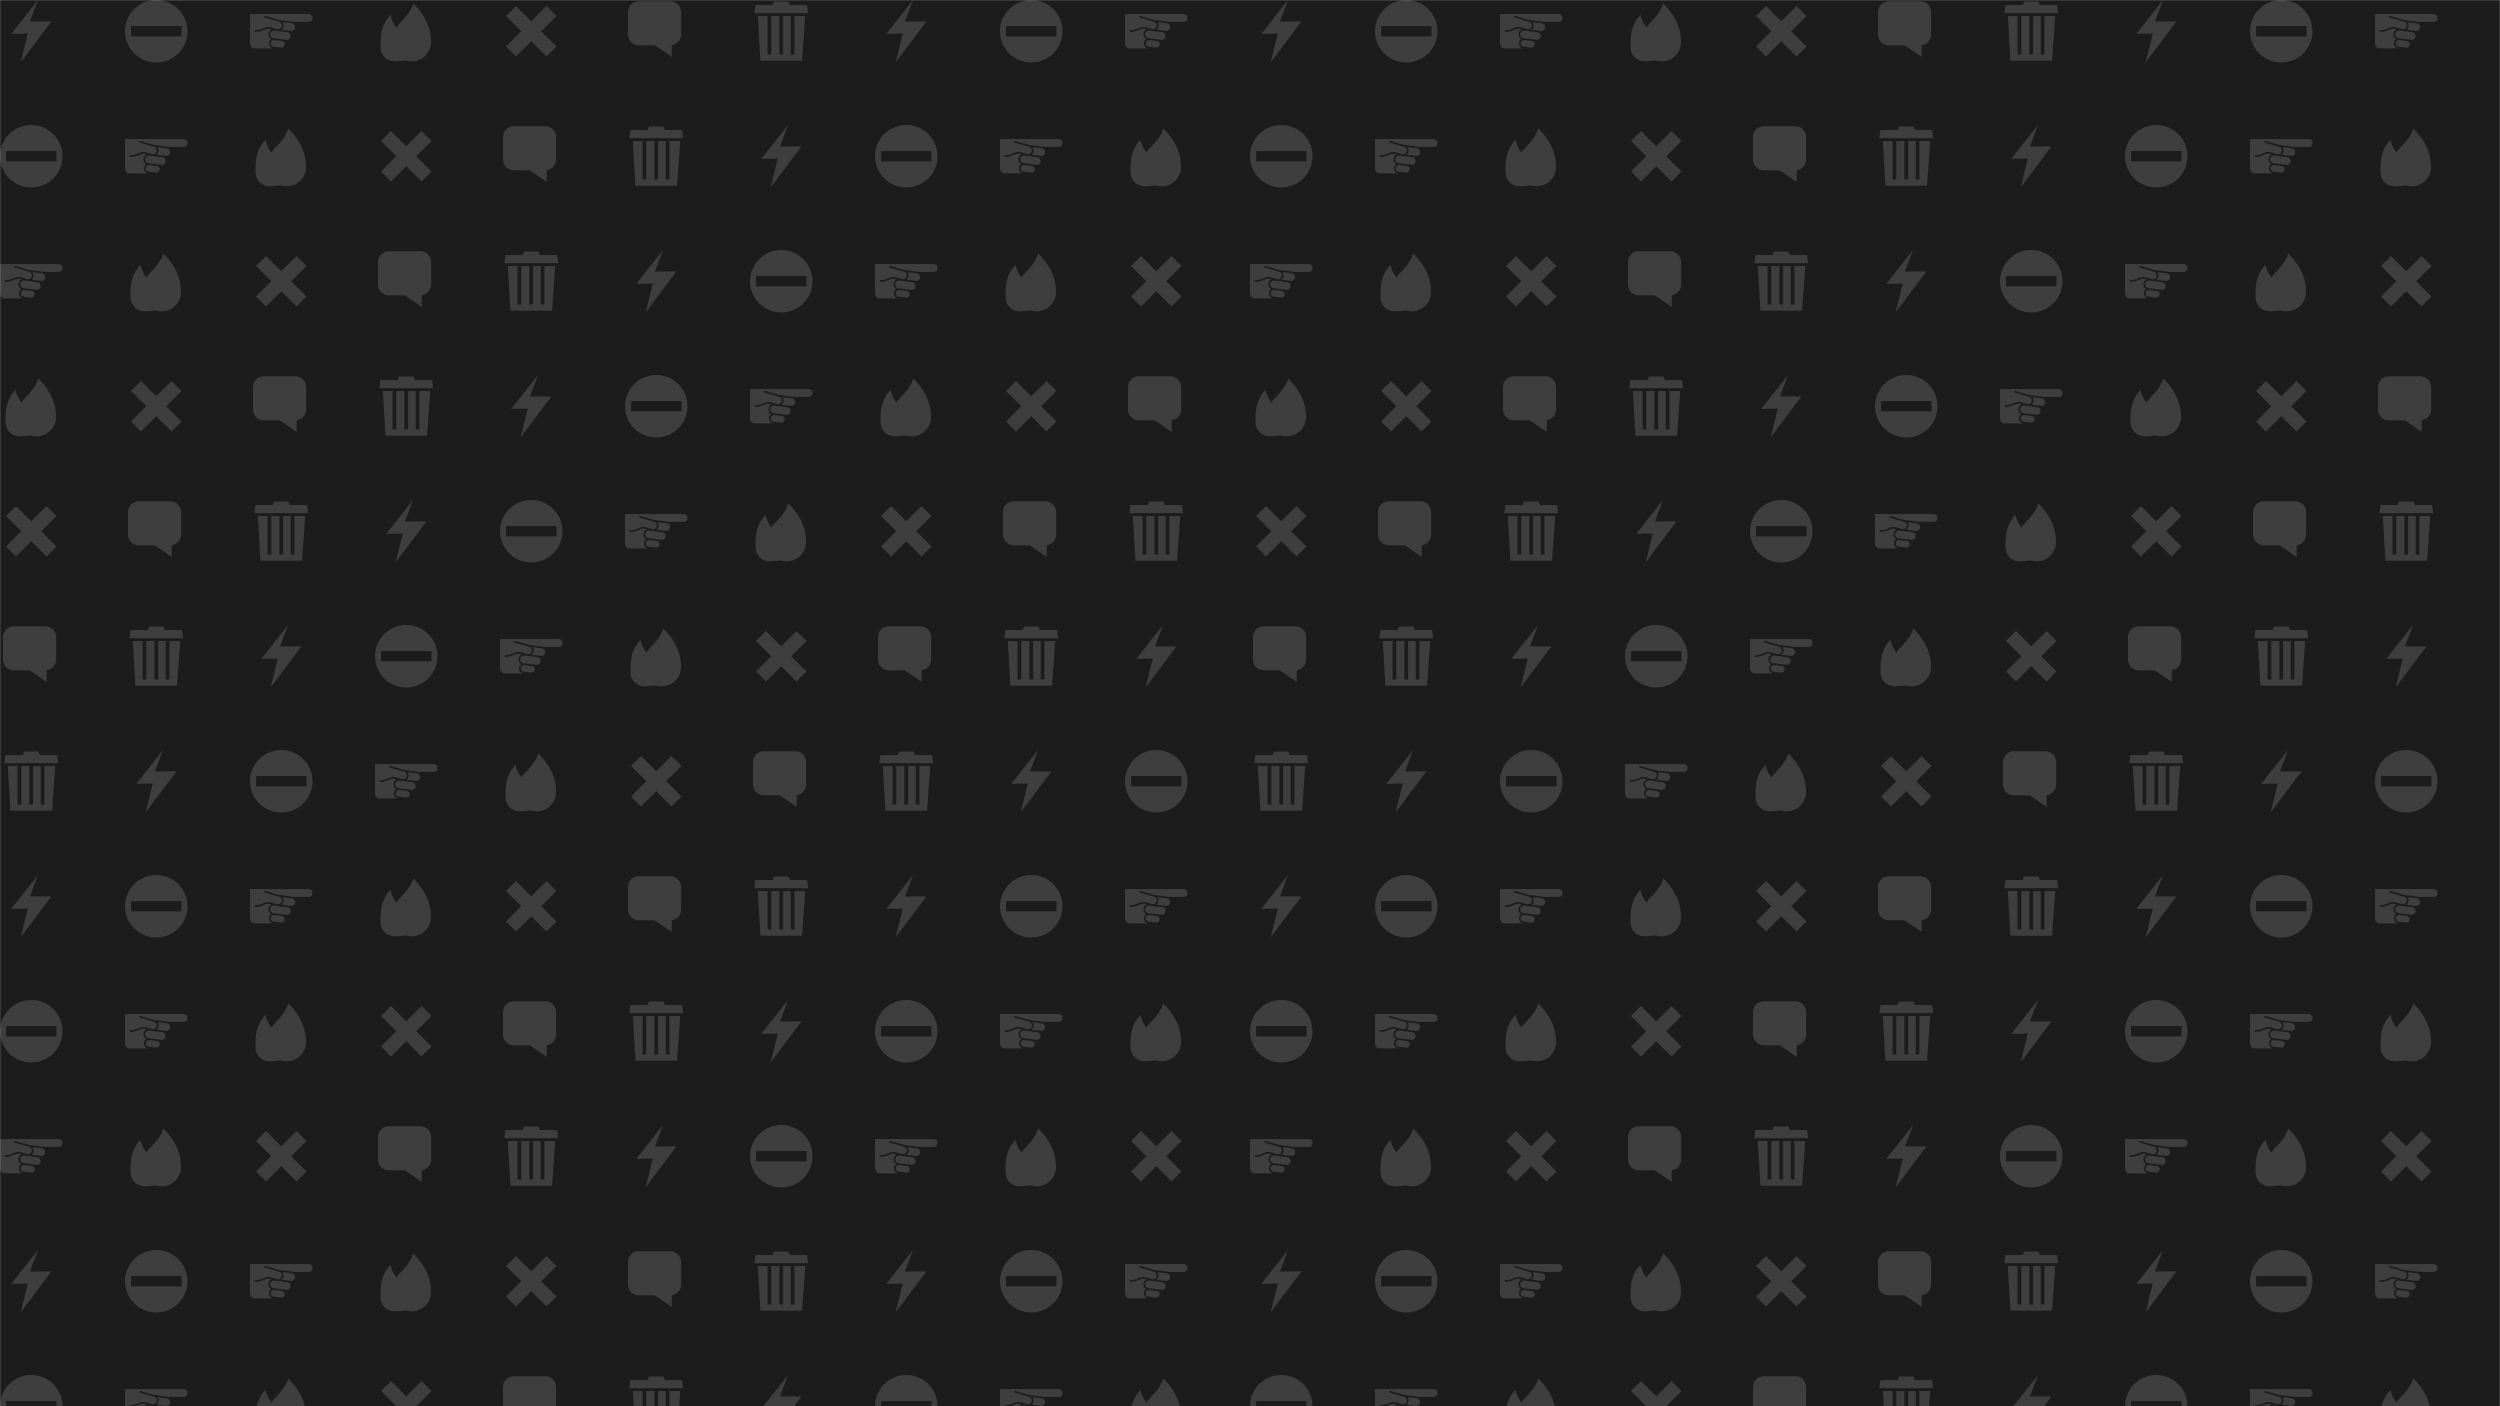 <svg xmlns="http://www.w3.org/2000/svg" version="1.1" xmlns:xlink="http://www.w3.org/1999/xlink" xmlns:svgjs="http://svgjs.dev/svgjs" width="1920" height="1080" preserveAspectRatio="none" viewBox="0 0 1920 1080"><g mask="url(&quot;#SvgjsMask1000&quot;)" fill="none"><rect width="1920" height="1080" x="0" y="0" fill="rgba(28, 28, 28, 1)"></rect><use xlink:href="#SvgjsG1008" transform="translate(0, 0)" fill="rgba(62, 62, 62, 1)"></use><use xlink:href="#SvgjsG1008" transform="translate(0, 960)" fill="rgba(62, 62, 62, 1)"></use><use xlink:href="#SvgjsG1008" transform="translate(960, 0)" fill="rgba(62, 62, 62, 1)"></use><use xlink:href="#SvgjsG1008" transform="translate(960, 960)" fill="rgba(62, 62, 62, 1)"></use></g><defs><mask id="SvgjsMask1000"><rect width="1920" height="1080" fill="#ffffff"></rect></mask><g id="SvgjsG1001"><path d="M13.165 5.485L5.295 15.96l1.814-7.368-4.222 0.071L9.733 0 7.677 5.489l5.488-0.004z" fill-rule="evenodd"></path></g><g id="SvgjsG1002"><path d="M8.004 0C3.583-0.004 0 3.579 0 7.996c0 4.422 3.583 8.005 8.004 8.004 4.417 0.001 8-3.582 7.996-8.004C16.003 3.58 12.421-0.004 8.004 0zM1.555 9.305V6.677h12.915v2.628H1.555z"></path></g><g id="SvgjsG1003"><path d="M1.21 12.396C0.087 12.396 0 11.186 0 11.186V3.6h14.879S16 3.548 16 4.58c0 1.085-0.969 1.026-0.969 1.026H11.059a1.374 1.374 0 0 0-0.316-0.077L7.493 5.118l-3.592-1.035a0.216 0.216 0 0 0-0.267 0.147c-0.032 0.115 0.034 0.24 0.147 0.274l3.664 1.056a0.978 0.978 0 0 1 0.59 0.47 0.972 0.972 0 0 1 0.085 0.746 0.975 0.975 0 0 1-0.47 0.589 0.976 0.976 0 0 1-0.742 0.086c-0.002 0-0.003 0-0.006 0L5.36 7.004c-0.8-0.251-1.395 0.001-2.027 0.267-0.486 0.206-0.989 0.417-1.672 0.463a3.776 3.776 0 0 1-0.274 0.01 0.215 0.215 0 0 0-0.219 0.214c-0.002 0.118 0.099 0.224 0.219 0.224 0.916-0.002 1.555-0.27 2.117-0.509 0.603-0.254 1.078-0.456 1.73-0.251l0.324 0.094c-0.431 0.199-0.754 0.608-0.818 1.112-0.073 0.579 0.215 1.123 0.688 1.402a1.286 1.286 0 0 0-0.557 0.906c-0.089 0.704 0.412 1.391 1.117 1.459H1.21z" fill-rule="evenodd"></path><path d="M11.542 7.062c-0.068 0.538-0.561 0.922-1.1 0.853l-2.382-0.3a1.404 1.404 0 0 0 0.48-0.718 1.407 1.407 0 0 0-0.222-1.233l2.37 0.299a0.985 0.985 0 0 1 0.854 1.099M10.39 9.341a0.98 0.98 0 0 1-0.373 0.654 0.977 0.977 0 0 1-0.726 0.199L6.026 9.782a0.984 0.984 0 0 1-0.853-1.099 0.976 0.976 0 0 1 0.373-0.654 0.976 0.976 0 0 1 0.727-0.2l3.264 0.413a0.985 0.985 0 0 1 0.853 1.099M8.868 11.44a0.853 0.853 0 0 1-0.952 0.738l-1.875-0.237a0.852 0.852 0 0 1-0.737-0.951 0.852 0.852 0 0 1 0.951-0.737l1.874 0.237a0.852 0.852 0 0 1 0.745 0.843c0 0.037-0.001 0.072-0.006 0.107" fill-rule="evenodd"></path></g><g id="SvgjsG1004"><path d="M14.344 10.747c0 2.735-2.217 4.952-4.952 4.952-2.735 0-4.952-2.217-4.953-4.952 0-1.3 0.294-3.189 2.021-4.918 3.16-3.16 3.308-4.973 3.308-4.973 3.797 3.797 4.576 7.155 4.576 9.889z"></path><path d="M3.978 3.8s0.461 3.022 3.141 4.749c1.488 0.959 4.571 3.643 4.57 4.584 0 1.981-4.712 2.565-6.693 2.566s-3.588-1.606-3.588-3.588c0-1.982-0.18-5.56 2.571-8.311z"></path><path d="M8.123 6.557s0.08 0.983 1.792 2.695c0.936 0.935 1.095 1.959 1.095 2.663 0 1.482-1.201 2.683-2.684 2.683s-2.683-1.201-2.683-2.684c0-1.481 0.422-3.301 2.48-5.358z"></path></g><g id="SvgjsG1005"><path d="M4.096 1.54l10.36 10.364L11.906 14.46 1.54 4.096 4.096 1.54z" fill-rule="evenodd"></path><path d="M11.904 1.54L14.46 4.1 4.096 14.46 1.54 11.904 11.906 1.544z" fill-rule="evenodd"></path></g><g id="SvgjsG1006"><path d="M3.536 11.602h4.034c0.389 0.183 3.806 2.583 4.382 2.972l0.011-2.995h-0.022a2.761 2.761 0 0 0 2.422-2.742V3.09c0-1.527-1.234-2.766-2.765-2.765H3.538c-1.531 0-2.766 1.239-2.765 2.765v5.747c0 1.525 1.239 2.766 2.765 2.765z" fill-rule="evenodd"></path></g><g id="SvgjsG1007"><path d="M14.88 3.372H1.12l0.267-2.071h13.226z"></path><path d="M10.246 1.397H5.754l0.4-0.997h3.692z m1.134 2.712V13.96h-0.964V4.109h-1.934V13.96h-0.964V4.109H5.452V13.96h-0.965V4.109H2.002l0.667 11.434h10.662l0.8-11.434z"></path></g><g id="SvgjsG1008"><use xlink:href="#SvgjsG1001" transform="translate(0, 0) scale(3)" fill="rgba(62, 62, 62, 1)"></use><use xlink:href="#SvgjsG1002" transform="translate(0, 96) scale(3)" fill="rgba(62, 62, 62, 1)"></use><use xlink:href="#SvgjsG1003" transform="translate(0, 192) scale(3)" fill="rgba(62, 62, 62, 1)"></use><use xlink:href="#SvgjsG1004" transform="translate(0, 288) scale(3)" fill="rgba(62, 62, 62, 1)"></use><use xlink:href="#SvgjsG1005" transform="translate(0, 384) scale(3)" fill="rgba(62, 62, 62, 1)"></use><use xlink:href="#SvgjsG1006" transform="translate(0, 480) scale(3)" fill="rgba(62, 62, 62, 1)"></use><use xlink:href="#SvgjsG1007" transform="translate(0, 576) scale(3)" fill="rgba(62, 62, 62, 1)"></use><use xlink:href="#SvgjsG1001" transform="translate(0, 672) scale(3)" fill="rgba(62, 62, 62, 1)"></use><use xlink:href="#SvgjsG1002" transform="translate(0, 768) scale(3)" fill="rgba(62, 62, 62, 1)"></use><use xlink:href="#SvgjsG1003" transform="translate(0, 864) scale(3)" fill="rgba(62, 62, 62, 1)"></use><use xlink:href="#SvgjsG1002" transform="translate(96, 0) scale(3)" fill="rgba(62, 62, 62, 1)"></use><use xlink:href="#SvgjsG1003" transform="translate(96, 96) scale(3)" fill="rgba(62, 62, 62, 1)"></use><use xlink:href="#SvgjsG1004" transform="translate(96, 192) scale(3)" fill="rgba(62, 62, 62, 1)"></use><use xlink:href="#SvgjsG1005" transform="translate(96, 288) scale(3)" fill="rgba(62, 62, 62, 1)"></use><use xlink:href="#SvgjsG1006" transform="translate(96, 384) scale(3)" fill="rgba(62, 62, 62, 1)"></use><use xlink:href="#SvgjsG1007" transform="translate(96, 480) scale(3)" fill="rgba(62, 62, 62, 1)"></use><use xlink:href="#SvgjsG1001" transform="translate(96, 576) scale(3)" fill="rgba(62, 62, 62, 1)"></use><use xlink:href="#SvgjsG1002" transform="translate(96, 672) scale(3)" fill="rgba(62, 62, 62, 1)"></use><use xlink:href="#SvgjsG1003" transform="translate(96, 768) scale(3)" fill="rgba(62, 62, 62, 1)"></use><use xlink:href="#SvgjsG1004" transform="translate(96, 864) scale(3)" fill="rgba(62, 62, 62, 1)"></use><use xlink:href="#SvgjsG1003" transform="translate(192, 0) scale(3)" fill="rgba(62, 62, 62, 1)"></use><use xlink:href="#SvgjsG1004" transform="translate(192, 96) scale(3)" fill="rgba(62, 62, 62, 1)"></use><use xlink:href="#SvgjsG1005" transform="translate(192, 192) scale(3)" fill="rgba(62, 62, 62, 1)"></use><use xlink:href="#SvgjsG1006" transform="translate(192, 288) scale(3)" fill="rgba(62, 62, 62, 1)"></use><use xlink:href="#SvgjsG1007" transform="translate(192, 384) scale(3)" fill="rgba(62, 62, 62, 1)"></use><use xlink:href="#SvgjsG1001" transform="translate(192, 480) scale(3)" fill="rgba(62, 62, 62, 1)"></use><use xlink:href="#SvgjsG1002" transform="translate(192, 576) scale(3)" fill="rgba(62, 62, 62, 1)"></use><use xlink:href="#SvgjsG1003" transform="translate(192, 672) scale(3)" fill="rgba(62, 62, 62, 1)"></use><use xlink:href="#SvgjsG1004" transform="translate(192, 768) scale(3)" fill="rgba(62, 62, 62, 1)"></use><use xlink:href="#SvgjsG1005" transform="translate(192, 864) scale(3)" fill="rgba(62, 62, 62, 1)"></use><use xlink:href="#SvgjsG1004" transform="translate(288, 0) scale(3)" fill="rgba(62, 62, 62, 1)"></use><use xlink:href="#SvgjsG1005" transform="translate(288, 96) scale(3)" fill="rgba(62, 62, 62, 1)"></use><use xlink:href="#SvgjsG1006" transform="translate(288, 192) scale(3)" fill="rgba(62, 62, 62, 1)"></use><use xlink:href="#SvgjsG1007" transform="translate(288, 288) scale(3)" fill="rgba(62, 62, 62, 1)"></use><use xlink:href="#SvgjsG1001" transform="translate(288, 384) scale(3)" fill="rgba(62, 62, 62, 1)"></use><use xlink:href="#SvgjsG1002" transform="translate(288, 480) scale(3)" fill="rgba(62, 62, 62, 1)"></use><use xlink:href="#SvgjsG1003" transform="translate(288, 576) scale(3)" fill="rgba(62, 62, 62, 1)"></use><use xlink:href="#SvgjsG1004" transform="translate(288, 672) scale(3)" fill="rgba(62, 62, 62, 1)"></use><use xlink:href="#SvgjsG1005" transform="translate(288, 768) scale(3)" fill="rgba(62, 62, 62, 1)"></use><use xlink:href="#SvgjsG1006" transform="translate(288, 864) scale(3)" fill="rgba(62, 62, 62, 1)"></use><use xlink:href="#SvgjsG1005" transform="translate(384, 0) scale(3)" fill="rgba(62, 62, 62, 1)"></use><use xlink:href="#SvgjsG1006" transform="translate(384, 96) scale(3)" fill="rgba(62, 62, 62, 1)"></use><use xlink:href="#SvgjsG1007" transform="translate(384, 192) scale(3)" fill="rgba(62, 62, 62, 1)"></use><use xlink:href="#SvgjsG1001" transform="translate(384, 288) scale(3)" fill="rgba(62, 62, 62, 1)"></use><use xlink:href="#SvgjsG1002" transform="translate(384, 384) scale(3)" fill="rgba(62, 62, 62, 1)"></use><use xlink:href="#SvgjsG1003" transform="translate(384, 480) scale(3)" fill="rgba(62, 62, 62, 1)"></use><use xlink:href="#SvgjsG1004" transform="translate(384, 576) scale(3)" fill="rgba(62, 62, 62, 1)"></use><use xlink:href="#SvgjsG1005" transform="translate(384, 672) scale(3)" fill="rgba(62, 62, 62, 1)"></use><use xlink:href="#SvgjsG1006" transform="translate(384, 768) scale(3)" fill="rgba(62, 62, 62, 1)"></use><use xlink:href="#SvgjsG1007" transform="translate(384, 864) scale(3)" fill="rgba(62, 62, 62, 1)"></use><use xlink:href="#SvgjsG1006" transform="translate(480, 0) scale(3)" fill="rgba(62, 62, 62, 1)"></use><use xlink:href="#SvgjsG1007" transform="translate(480, 96) scale(3)" fill="rgba(62, 62, 62, 1)"></use><use xlink:href="#SvgjsG1001" transform="translate(480, 192) scale(3)" fill="rgba(62, 62, 62, 1)"></use><use xlink:href="#SvgjsG1002" transform="translate(480, 288) scale(3)" fill="rgba(62, 62, 62, 1)"></use><use xlink:href="#SvgjsG1003" transform="translate(480, 384) scale(3)" fill="rgba(62, 62, 62, 1)"></use><use xlink:href="#SvgjsG1004" transform="translate(480, 480) scale(3)" fill="rgba(62, 62, 62, 1)"></use><use xlink:href="#SvgjsG1005" transform="translate(480, 576) scale(3)" fill="rgba(62, 62, 62, 1)"></use><use xlink:href="#SvgjsG1006" transform="translate(480, 672) scale(3)" fill="rgba(62, 62, 62, 1)"></use><use xlink:href="#SvgjsG1007" transform="translate(480, 768) scale(3)" fill="rgba(62, 62, 62, 1)"></use><use xlink:href="#SvgjsG1001" transform="translate(480, 864) scale(3)" fill="rgba(62, 62, 62, 1)"></use><use xlink:href="#SvgjsG1007" transform="translate(576, 0) scale(3)" fill="rgba(62, 62, 62, 1)"></use><use xlink:href="#SvgjsG1001" transform="translate(576, 96) scale(3)" fill="rgba(62, 62, 62, 1)"></use><use xlink:href="#SvgjsG1002" transform="translate(576, 192) scale(3)" fill="rgba(62, 62, 62, 1)"></use><use xlink:href="#SvgjsG1003" transform="translate(576, 288) scale(3)" fill="rgba(62, 62, 62, 1)"></use><use xlink:href="#SvgjsG1004" transform="translate(576, 384) scale(3)" fill="rgba(62, 62, 62, 1)"></use><use xlink:href="#SvgjsG1005" transform="translate(576, 480) scale(3)" fill="rgba(62, 62, 62, 1)"></use><use xlink:href="#SvgjsG1006" transform="translate(576, 576) scale(3)" fill="rgba(62, 62, 62, 1)"></use><use xlink:href="#SvgjsG1007" transform="translate(576, 672) scale(3)" fill="rgba(62, 62, 62, 1)"></use><use xlink:href="#SvgjsG1001" transform="translate(576, 768) scale(3)" fill="rgba(62, 62, 62, 1)"></use><use xlink:href="#SvgjsG1002" transform="translate(576, 864) scale(3)" fill="rgba(62, 62, 62, 1)"></use><use xlink:href="#SvgjsG1001" transform="translate(672, 0) scale(3)" fill="rgba(62, 62, 62, 1)"></use><use xlink:href="#SvgjsG1002" transform="translate(672, 96) scale(3)" fill="rgba(62, 62, 62, 1)"></use><use xlink:href="#SvgjsG1003" transform="translate(672, 192) scale(3)" fill="rgba(62, 62, 62, 1)"></use><use xlink:href="#SvgjsG1004" transform="translate(672, 288) scale(3)" fill="rgba(62, 62, 62, 1)"></use><use xlink:href="#SvgjsG1005" transform="translate(672, 384) scale(3)" fill="rgba(62, 62, 62, 1)"></use><use xlink:href="#SvgjsG1006" transform="translate(672, 480) scale(3)" fill="rgba(62, 62, 62, 1)"></use><use xlink:href="#SvgjsG1007" transform="translate(672, 576) scale(3)" fill="rgba(62, 62, 62, 1)"></use><use xlink:href="#SvgjsG1001" transform="translate(672, 672) scale(3)" fill="rgba(62, 62, 62, 1)"></use><use xlink:href="#SvgjsG1002" transform="translate(672, 768) scale(3)" fill="rgba(62, 62, 62, 1)"></use><use xlink:href="#SvgjsG1003" transform="translate(672, 864) scale(3)" fill="rgba(62, 62, 62, 1)"></use><use xlink:href="#SvgjsG1002" transform="translate(768, 0) scale(3)" fill="rgba(62, 62, 62, 1)"></use><use xlink:href="#SvgjsG1003" transform="translate(768, 96) scale(3)" fill="rgba(62, 62, 62, 1)"></use><use xlink:href="#SvgjsG1004" transform="translate(768, 192) scale(3)" fill="rgba(62, 62, 62, 1)"></use><use xlink:href="#SvgjsG1005" transform="translate(768, 288) scale(3)" fill="rgba(62, 62, 62, 1)"></use><use xlink:href="#SvgjsG1006" transform="translate(768, 384) scale(3)" fill="rgba(62, 62, 62, 1)"></use><use xlink:href="#SvgjsG1007" transform="translate(768, 480) scale(3)" fill="rgba(62, 62, 62, 1)"></use><use xlink:href="#SvgjsG1001" transform="translate(768, 576) scale(3)" fill="rgba(62, 62, 62, 1)"></use><use xlink:href="#SvgjsG1002" transform="translate(768, 672) scale(3)" fill="rgba(62, 62, 62, 1)"></use><use xlink:href="#SvgjsG1003" transform="translate(768, 768) scale(3)" fill="rgba(62, 62, 62, 1)"></use><use xlink:href="#SvgjsG1004" transform="translate(768, 864) scale(3)" fill="rgba(62, 62, 62, 1)"></use><use xlink:href="#SvgjsG1003" transform="translate(864, 0) scale(3)" fill="rgba(62, 62, 62, 1)"></use><use xlink:href="#SvgjsG1004" transform="translate(864, 96) scale(3)" fill="rgba(62, 62, 62, 1)"></use><use xlink:href="#SvgjsG1005" transform="translate(864, 192) scale(3)" fill="rgba(62, 62, 62, 1)"></use><use xlink:href="#SvgjsG1006" transform="translate(864, 288) scale(3)" fill="rgba(62, 62, 62, 1)"></use><use xlink:href="#SvgjsG1007" transform="translate(864, 384) scale(3)" fill="rgba(62, 62, 62, 1)"></use><use xlink:href="#SvgjsG1001" transform="translate(864, 480) scale(3)" fill="rgba(62, 62, 62, 1)"></use><use xlink:href="#SvgjsG1002" transform="translate(864, 576) scale(3)" fill="rgba(62, 62, 62, 1)"></use><use xlink:href="#SvgjsG1003" transform="translate(864, 672) scale(3)" fill="rgba(62, 62, 62, 1)"></use><use xlink:href="#SvgjsG1004" transform="translate(864, 768) scale(3)" fill="rgba(62, 62, 62, 1)"></use><use xlink:href="#SvgjsG1005" transform="translate(864, 864) scale(3)" fill="rgba(62, 62, 62, 1)"></use></g></defs></svg>